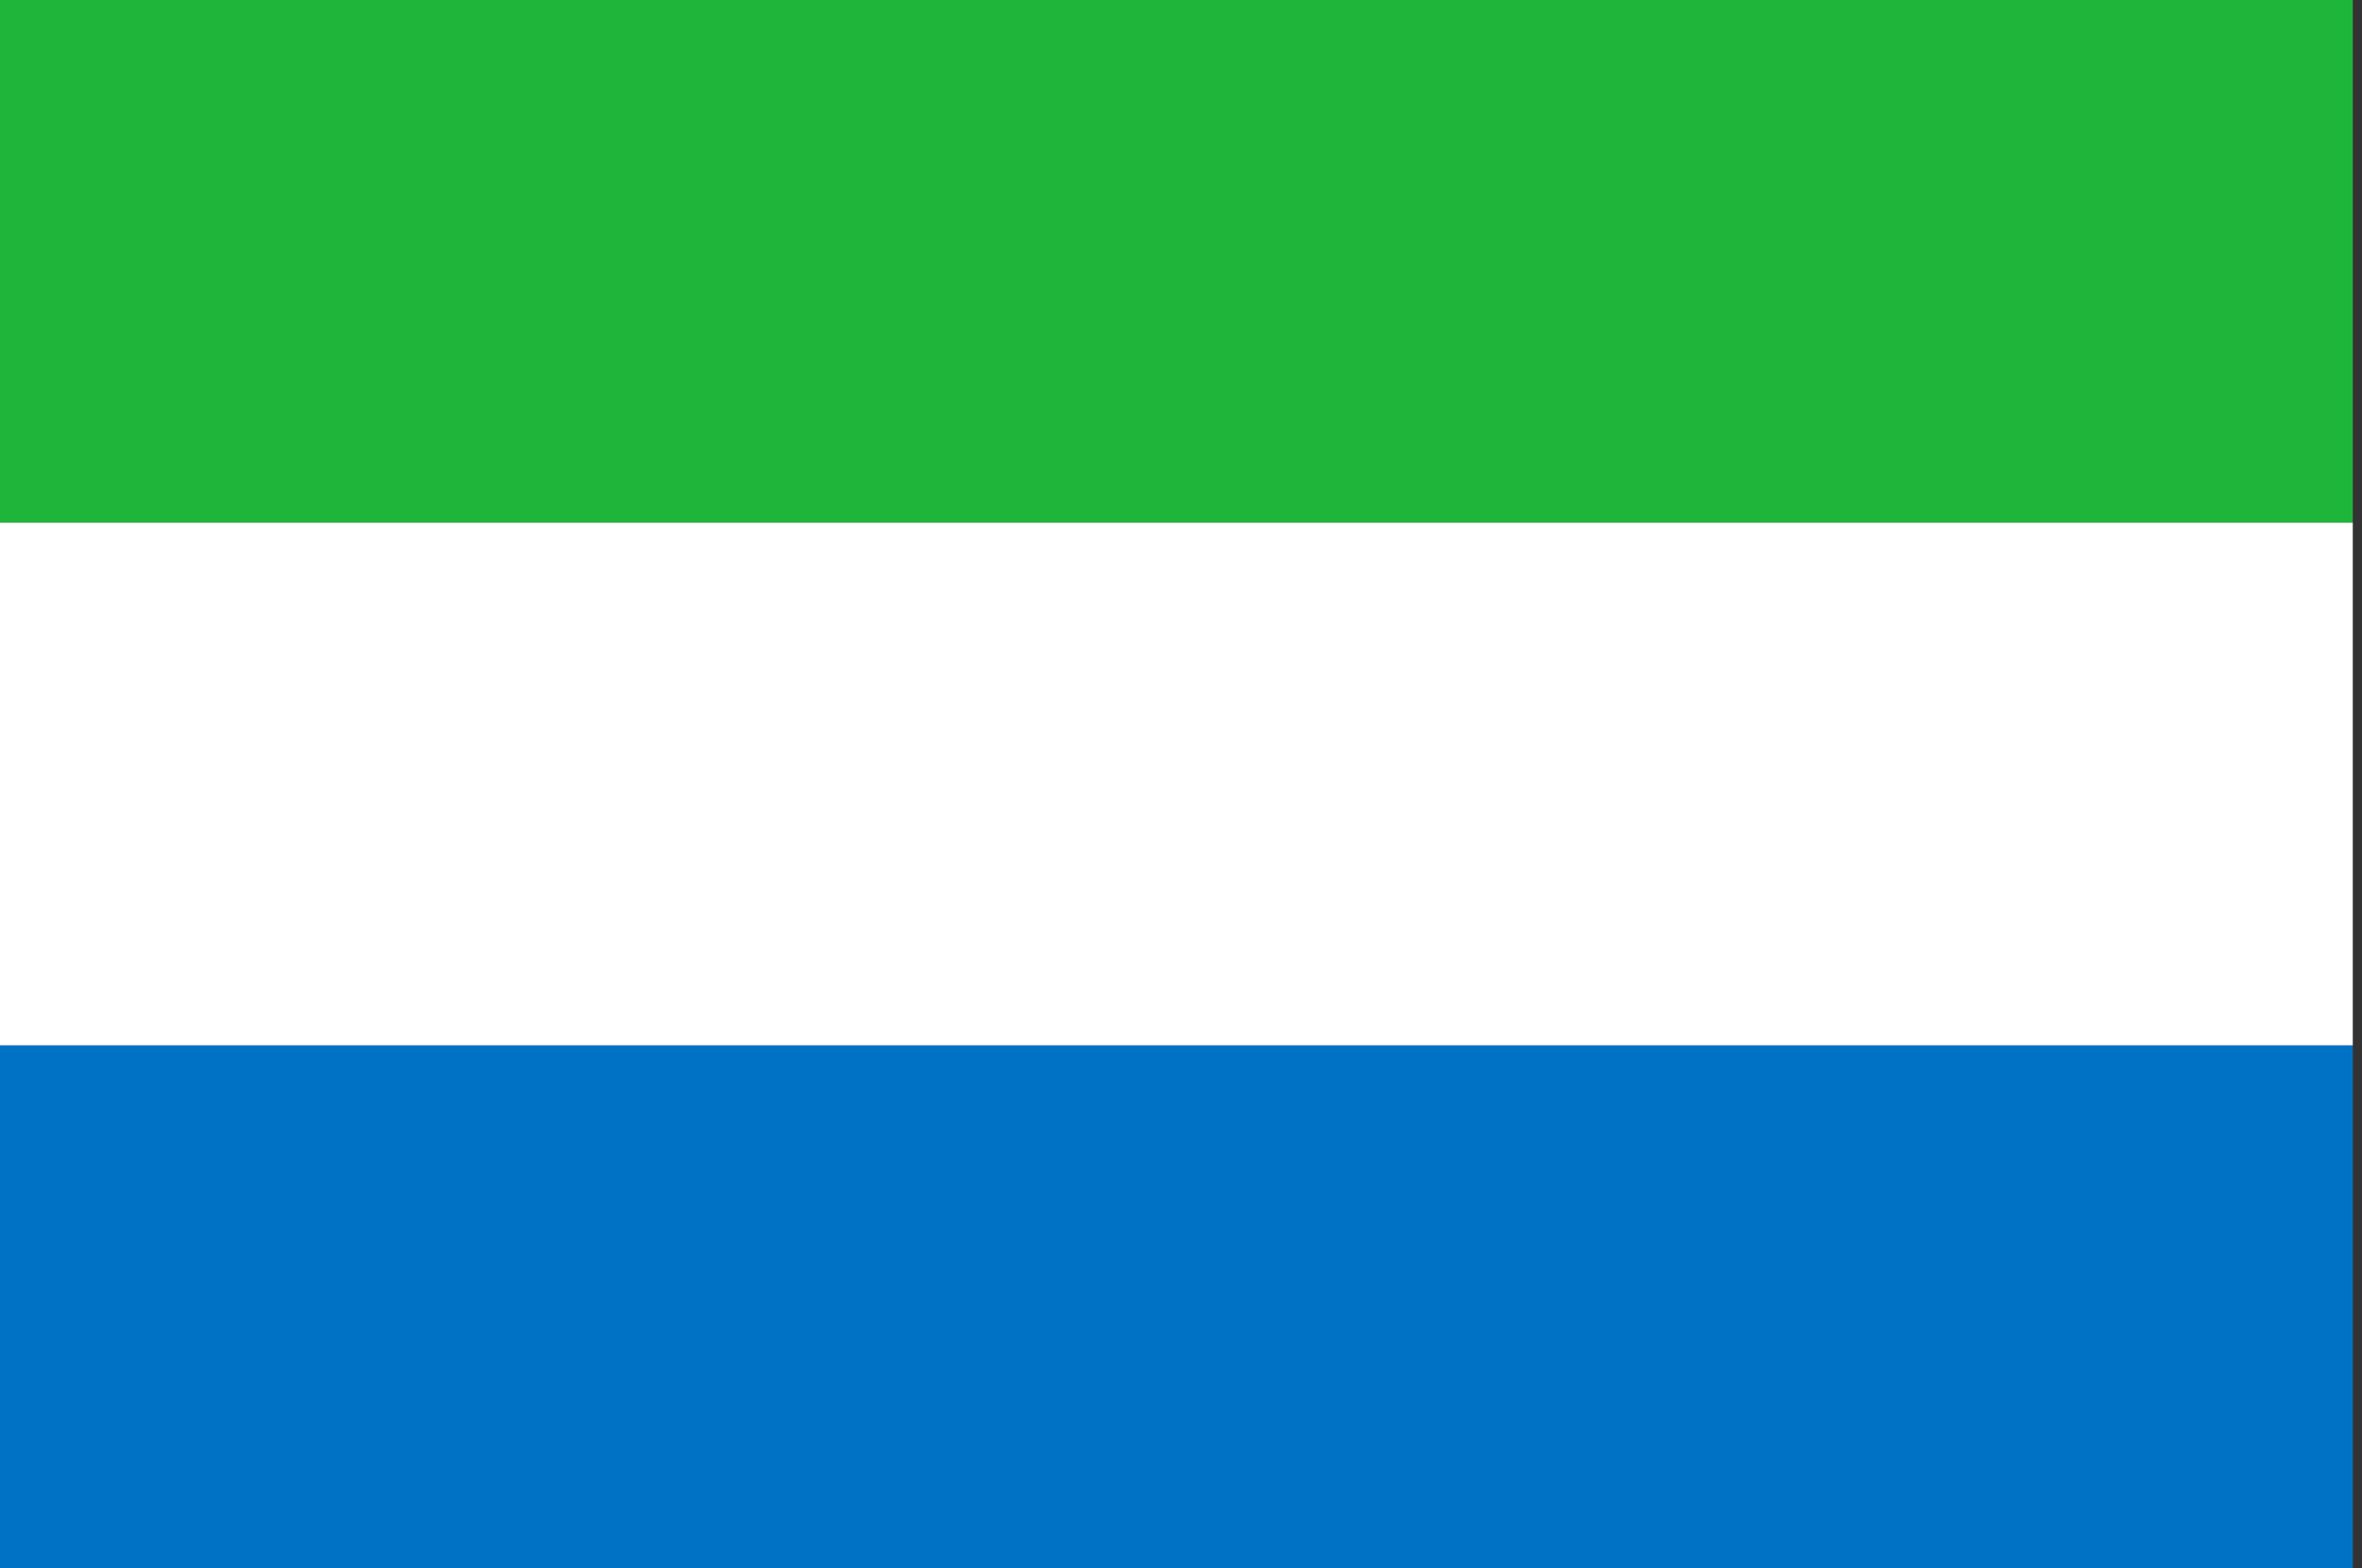 <?xml version="1.0" encoding="UTF-8"?>
<svg xmlns="http://www.w3.org/2000/svg" xmlns:xlink="http://www.w3.org/1999/xlink" width="128pt" height="85pt" viewBox="0 0 128 85" version="1.1">
<rect x="0" y="0" width="128" height="85" fill="#333333" stroke="none"/>
<defs>
<clipPath id="clip1">
  <path d="M 0 0 L 127.68 0 L 127.68 29 L 0 29 Z M 0 0 "/>
</clipPath>
<clipPath id="clip2">
  <path d="M 0 28 L 127.68 28 L 127.68 57 L 0 57 Z M 0 28 "/>
</clipPath>
<clipPath id="clip3">
  <path d="M 0 56 L 127.68 56 L 127.68 85 L 0 85 Z M 0 56 "/>
</clipPath>
</defs>
<g id="surface992">
<g clip-path="url(#clip1)" clip-rule="nonzero">
<path style=" stroke:none;fill-rule:evenodd;fill:rgb(11.765%,70.979%,22.745%);fill-opacity:1;" d="M 0 0 L 127.5 0 L 127.5 28.332 L 0 28.332 Z M 0 0 "/>
</g>
<g clip-path="url(#clip2)" clip-rule="nonzero">
<path style=" stroke:none;fill-rule:evenodd;fill:rgb(99.998%,99.998%,99.998%);fill-opacity:1;" d="M 0 28.332 L 127.5 28.332 L 127.5 56.668 L 0 56.668 Z M 0 28.332 "/>
</g>
<g clip-path="url(#clip3)" clip-rule="nonzero">
<path style=" stroke:none;fill-rule:evenodd;fill:rgb(0%,44.705%,77.646%);fill-opacity:1;" d="M 0 56.668 L 127.5 56.668 L 127.5 85 L 0 85 Z M 0 56.668 "/>
</g>
</g>
</svg>
